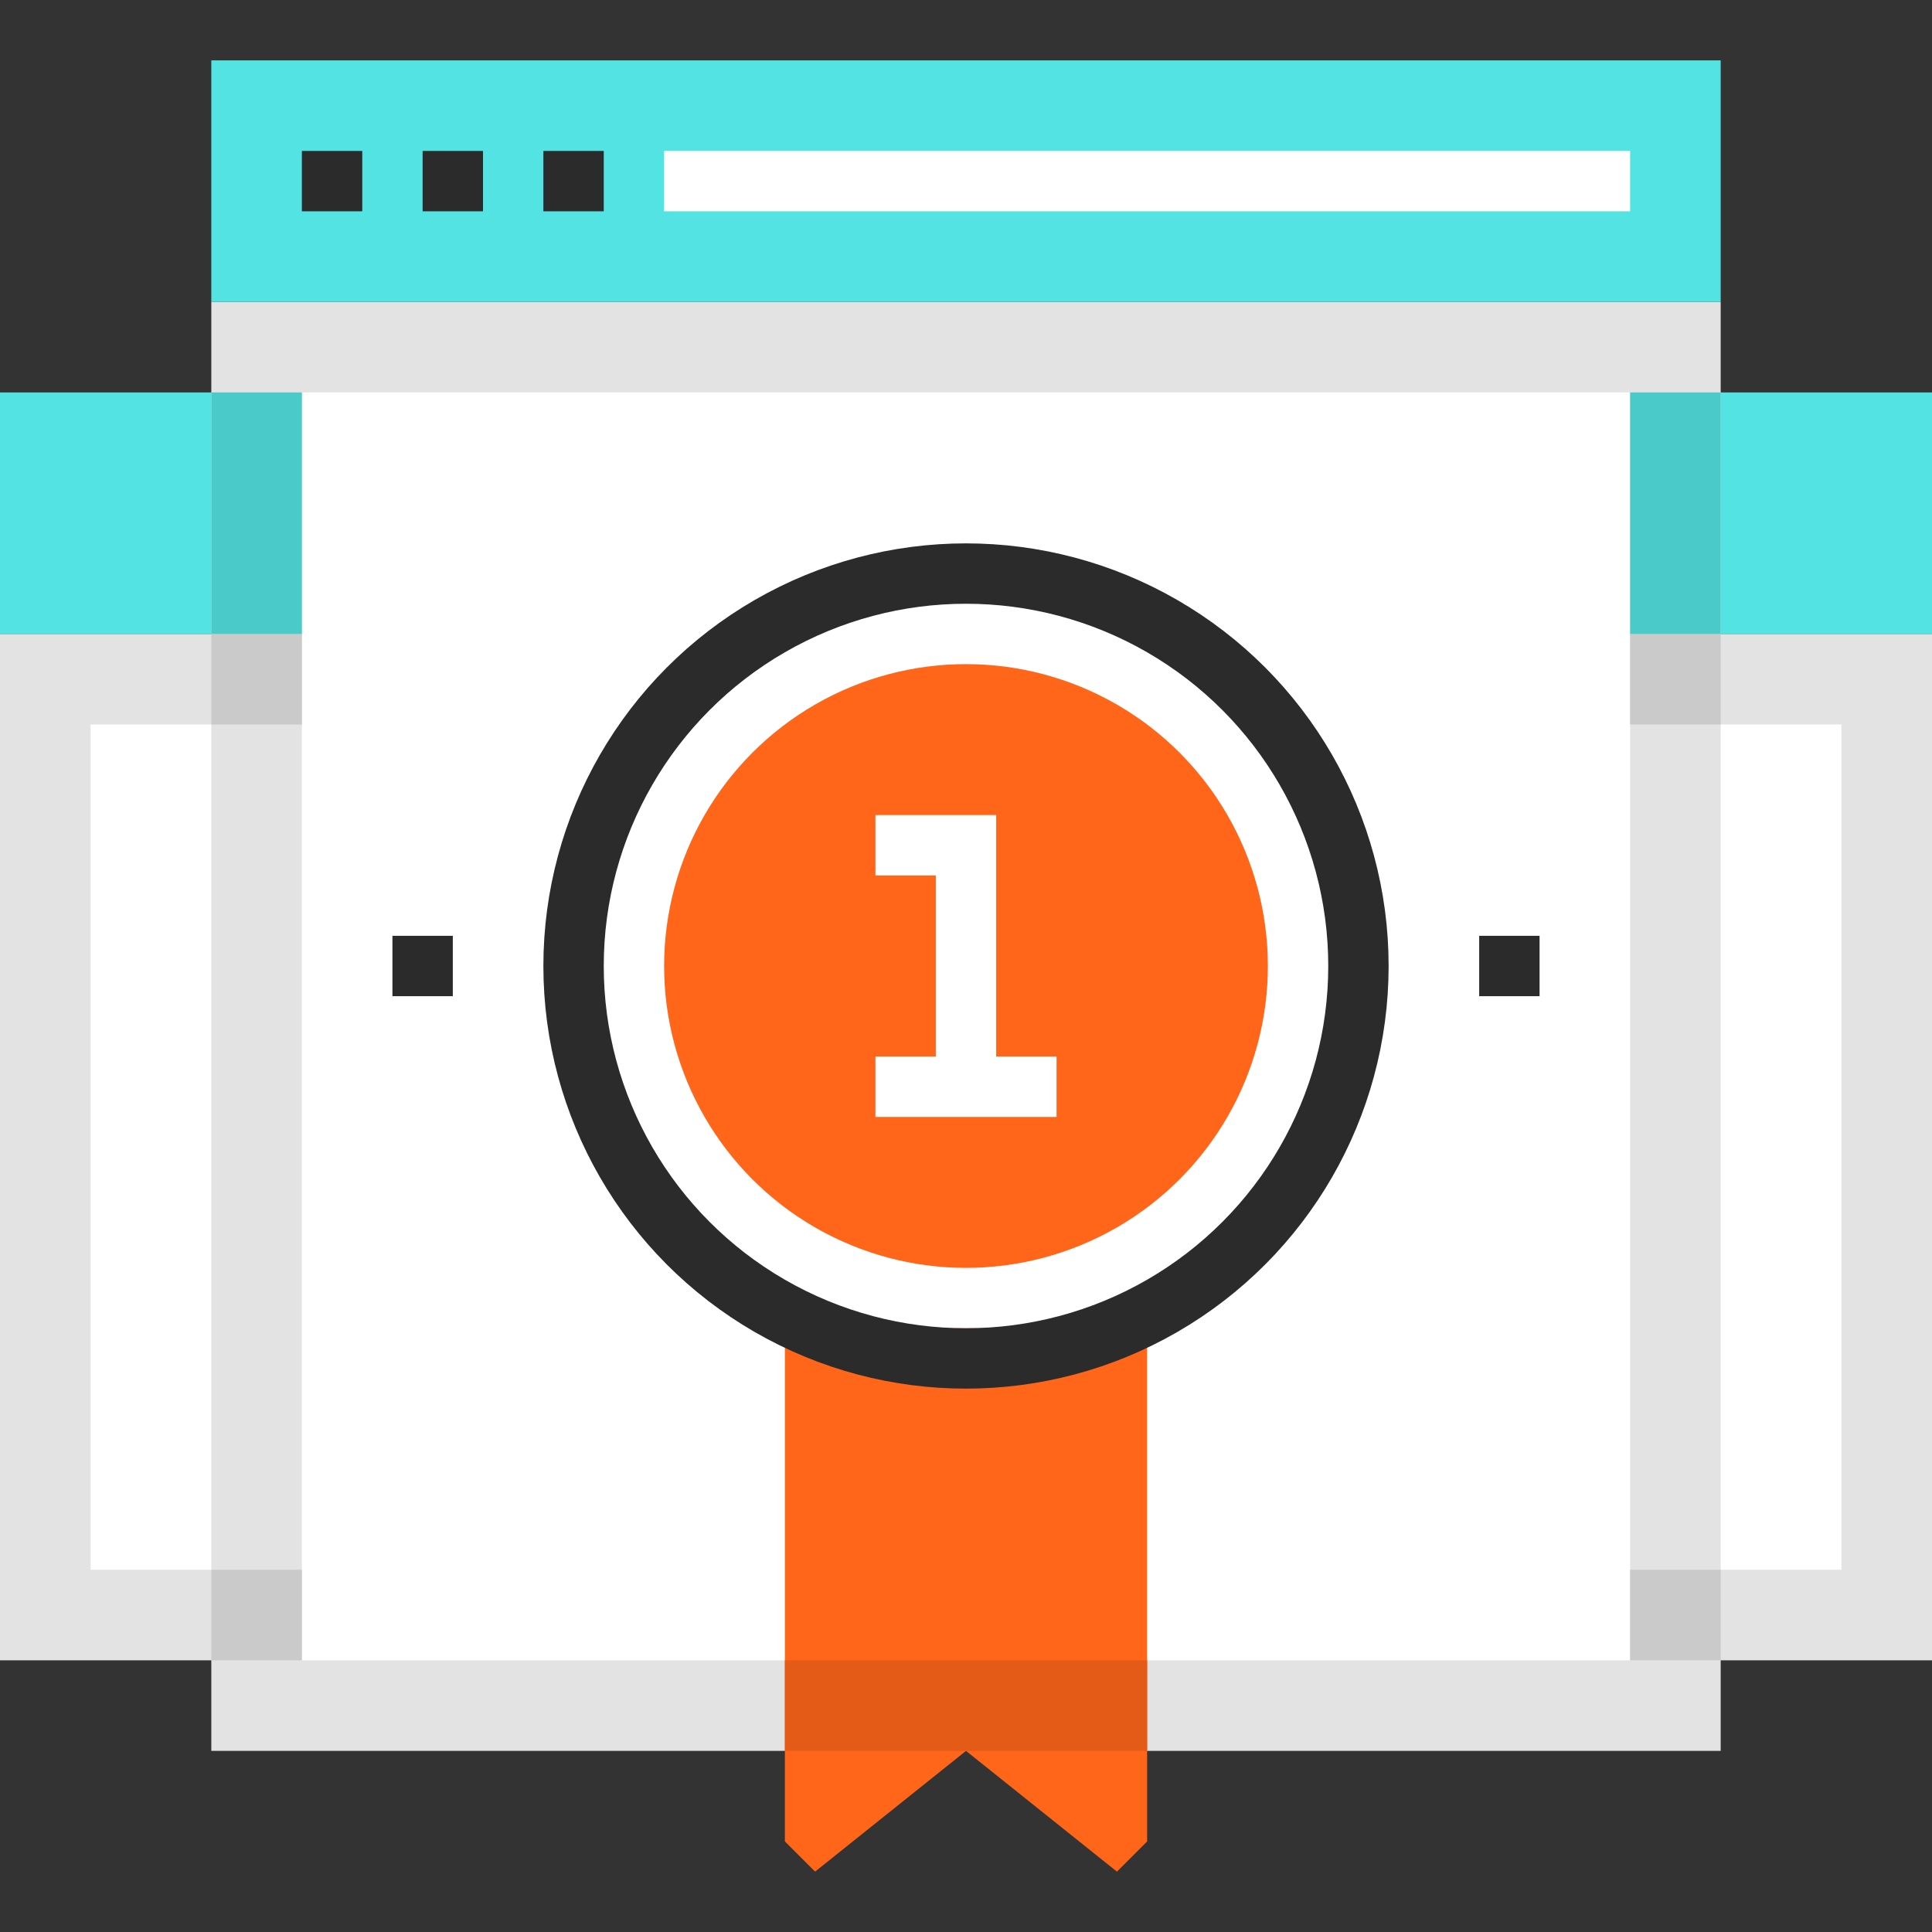 <svg xmlns="http://www.w3.org/2000/svg" width="64" height="64" enable-background="new 0 0 64 64" viewBox="0 0 64 64"><rect x="0" y="0" width="64" height="64" fill="#333333" stroke="none"/><rect width="10" height="34" x="54" y="21" fill="#E3E3E3"/><rect width="7" height="28" x="54" y="24" fill="#FFF"/><rect width="10" height="8" x="54" y="13" fill="#54E3E3"/><rect width="10" height="34" y="21" fill="#E3E3E3"/><rect width="7" height="28" x="3" y="24" fill="#FFF"/><rect width="10" height="8" y="13" fill="#54E3E3"/><rect width="50" height="48" x="7" y="10" fill="#E3E3E3"/><rect width="44" height="42" x="10" y="13" fill="#FFF"/><rect width="50" height="8" x="7" y="2" fill="#54E3E3"/><line x1="10" x2="12" y1="6" y2="6" fill="none" stroke="#2B2B2B" stroke-miterlimit="10" stroke-width="2"/><line x1="14" x2="16" y1="6" y2="6" fill="none" stroke="#2B2B2B" stroke-miterlimit="10" stroke-width="2"/><line x1="18" x2="20" y1="6" y2="6" fill="none" stroke="#2B2B2B" stroke-miterlimit="10" stroke-width="2"/><line x1="22" x2="54" y1="6" y2="6" fill="none" stroke="#FFF" stroke-miterlimit="10" stroke-width="2"/><g><polygon fill="#FF661A" points="32 44 26 44 26 61 27 62 32 58 37 62 38 61 38 44"/><line x1="49" x2="51" y1="32" y2="32" fill="none" stroke="#2B2B2B" stroke-miterlimit="10" stroke-width="2"/><line x1="13" x2="15" y1="32" y2="32" fill="none" stroke="#2B2B2B" stroke-miterlimit="10" stroke-width="2"/><g><circle cx="32" cy="32" r="13" fill="none" stroke="#2B2B2B" stroke-miterlimit="10" stroke-width="2"/><circle cx="32" cy="32" r="10" fill="#FF661A"/><polyline fill="none" stroke="#FFF" stroke-miterlimit="10" stroke-width="2" points="29 28 32 28 32 36"/><line x1="29" x2="35" y1="36" y2="36" fill="none" stroke="#FFF" stroke-miterlimit="10" stroke-width="2"/></g></g><rect width="3" height="3" x="7" y="52" fill="#CACACA"/><rect width="3" height="3" x="54" y="52" fill="#CACACA"/><rect width="3" height="3" x="7" y="21" fill="#CACACA"/><rect width="3" height="3" x="54" y="21" fill="#CACACA"/><rect width="3" height="8" x="7" y="13" fill="#4BCACA"/><rect width="3" height="8" x="54" y="13" fill="#4BCACA"/><rect width="12" height="3" x="26" y="55" fill="#E35B17"/></svg>
